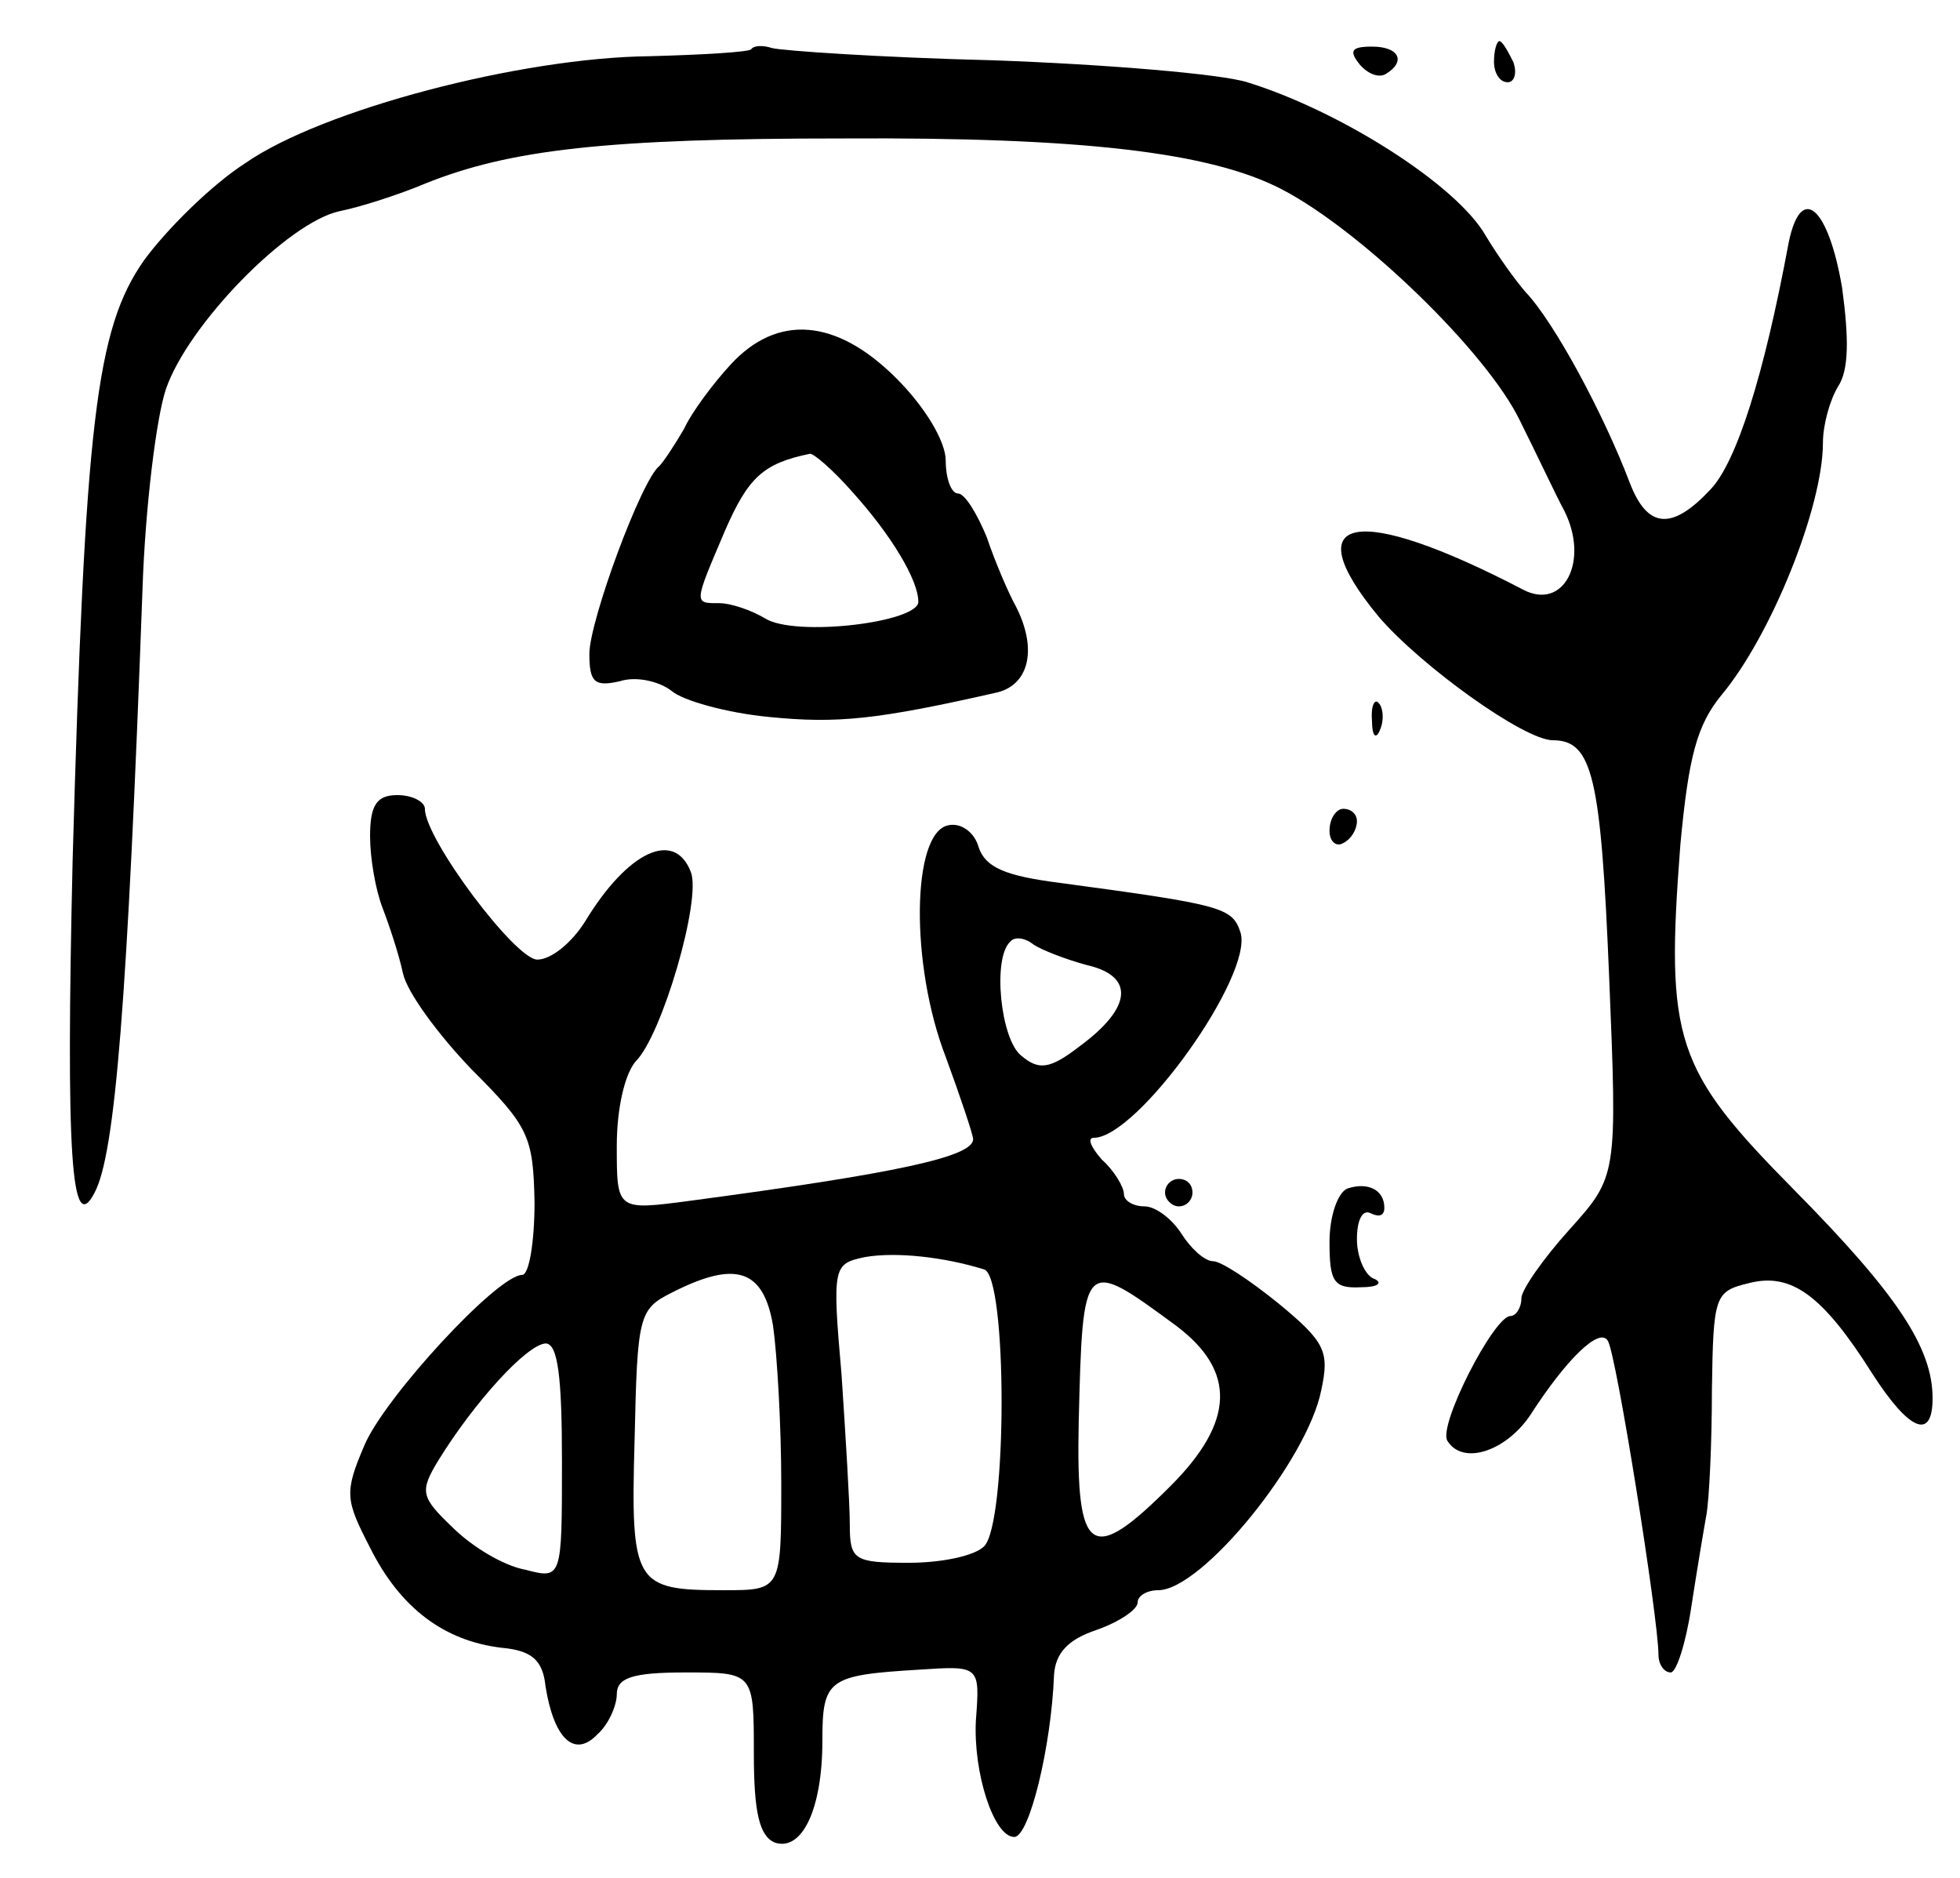 <svg version="1.0" xmlns="http://www.w3.org/2000/svg"
 width="143pt" height="137pt" viewBox="0 0 143 137"
 preserveAspectRatio="xMidYMid meet">
<g transform="translate(0,137) scale(0.1,-0.1)"
fill="#000000" stroke="none">
<path d="M548 1334 c-2 -2 -36 -4 -74 -5 -94 -1 -239 -39 -295 -78 -25 -16
-58 -49 -74 -71 -35 -50 -43 -118 -52 -437 -5 -216 -1 -276 16 -243 15 28 24
139 35 441 2 59 10 124 17 145 16 47 89 122 127 130 15 3 43 12 62 20 62 25
133 33 305 33 174 1 268 -10 320 -37 58 -30 150 -119 174 -169 13 -26 27 -56
32 -65 19 -37 0 -74 -30 -58 -121 63 -167 55 -105 -20 31 -36 106 -90 127 -90
29 0 35 -27 41 -172 6 -146 6 -146 -29 -185 -19 -21 -35 -44 -35 -50 0 -7 -4
-13 -8 -13 -12 0 -53 -80 -46 -91 11 -18 42 -8 60 18 27 42 51 65 57 55 6 -8
37 -203 37 -229 0 -7 4 -13 9 -13 4 0 11 21 15 48 4 26 9 56 11 67 2 11 4 52
4 91 1 69 2 72 27 78 31 8 54 -9 90 -66 27 -42 44 -49 44 -18 0 37 -26 76
-101 152 -87 88 -94 109 -83 252 6 64 12 87 30 109 36 43 74 137 74 184 0 13
5 31 11 41 8 12 8 35 3 72 -10 59 -30 77 -39 33 -18 -97 -38 -160 -57 -180
-28 -30 -46 -29 -59 5 -19 50 -55 117 -76 139 -7 8 -20 26 -29 41 -21 37 -106
91 -174 112 -19 6 -102 13 -185 16 -82 2 -155 7 -162 9 -6 2 -13 2 -15 -1z"/>
<path d="M992 1323 c6 -7 14 -10 19 -7 15 9 10 20 -10 20 -15 0 -17 -3 -9 -13z"/>
<path d="M1090 1325 c0 -8 4 -15 10 -15 5 0 7 7 4 15 -4 8 -8 15 -10 15 -2 0
-4 -7 -4 -15z"/>
<path d="M533 1104 c-12 -13 -28 -34 -34 -47 -7 -12 -15 -24 -18 -27 -13 -10
-51 -113 -51 -137 0 -21 4 -24 22 -20 12 4 29 0 38 -7 8 -7 40 -16 71 -19 50
-5 79 -2 167 18 23 6 29 32 13 63 -5 9 -15 32 -21 50 -7 17 -16 32 -21 32 -5
0 -9 11 -9 24 0 14 -15 39 -36 60 -44 44 -87 47 -121 10z m89 -93 c28 -31 48
-64 48 -80 0 -15 -90 -26 -112 -12 -10 6 -25 11 -33 11 -19 0 -19 -1 4 53 17
39 28 49 62 56 3 0 17 -12 31 -28z"/>
<path d="M1001 844 c0 -11 3 -14 6 -6 3 7 2 16 -1 19 -3 4 -6 -2 -5 -13z"/>
<path d="M270 760 c0 -16 4 -39 9 -52 5 -13 12 -34 15 -48 3 -14 26 -45 50
-70 42 -42 45 -49 46 -97 0 -29 -4 -53 -9 -53 -18 0 -100 -89 -115 -124 -15
-35 -14 -40 4 -75 22 -44 54 -68 96 -73 22 -2 30 -9 32 -28 6 -38 21 -53 38
-35 8 7 14 21 14 29 0 12 11 16 50 16 50 0 50 0 50 -59 0 -43 4 -60 15 -65 20
-7 35 24 35 74 0 45 4 48 70 52 45 3 45 3 42 -37 -2 -38 13 -85 28 -85 11 0
27 66 29 118 1 16 10 26 31 33 17 6 30 15 30 20 0 5 7 9 15 9 32 0 109 95 119
146 6 28 3 35 -31 63 -21 17 -42 31 -48 31 -6 0 -16 9 -23 20 -7 11 -19 20
-27 20 -8 0 -15 4 -15 9 0 5 -7 17 -16 25 -8 9 -11 16 -6 16 32 0 117 119 107
150 -6 18 -13 20 -132 36 -39 5 -54 11 -59 26 -3 11 -13 18 -22 16 -27 -5 -28
-102 -2 -169 11 -30 20 -57 20 -60 0 -13 -57 -25 -207 -45 -53 -7 -53 -7 -53
40 0 28 6 53 14 62 19 19 48 118 40 138 -12 31 -46 15 -77 -36 -10 -16 -25
-28 -35 -28 -16 0 -82 88 -82 110 0 5 -9 10 -20 10 -15 0 -20 -7 -20 -30z
m523 -94 c35 -8 33 -31 -5 -59 -22 -17 -30 -18 -43 -7 -15 12 -21 71 -8 83 3
4 11 3 17 -2 6 -4 24 -11 39 -15z m-75 -222 c17 -5 17 -185 0 -202 -7 -7 -31
-12 -55 -12 -40 0 -43 2 -43 28 0 15 -3 64 -6 109 -7 80 -6 81 17 86 23 4 58
0 87 -9z m-154 -41 c3 -21 6 -73 6 -115 0 -78 0 -78 -42 -78 -65 0 -68 4 -65
110 2 90 3 95 27 107 47 24 67 17 74 -24z m294 0 c44 -33 43 -70 -4 -117 -58
-58 -69 -51 -67 46 3 121 3 121 71 71z m-448 -99 c0 -86 0 -86 -27 -79 -16 3
-39 17 -53 31 -23 22 -24 26 -10 49 26 42 64 84 78 85 9 0 12 -24 12 -86z"/>
<path d="M970 764 c0 -8 5 -12 10 -9 6 3 10 10 10 16 0 5 -4 9 -10 9 -5 0 -10
-7 -10 -16z"/>
<path d="M850 500 c0 -5 5 -10 10 -10 6 0 10 5 10 10 0 6 -4 10 -10 10 -5 0
-10 -4 -10 -10z"/>
<path d="M983 503 c-7 -3 -13 -20 -13 -39 0 -29 3 -34 23 -33 12 0 16 3 10 6
-7 2 -13 16 -13 29 0 14 4 22 10 19 6 -3 10 -2 10 4 0 13 -12 19 -27 14z"/>
</g>
</svg>
